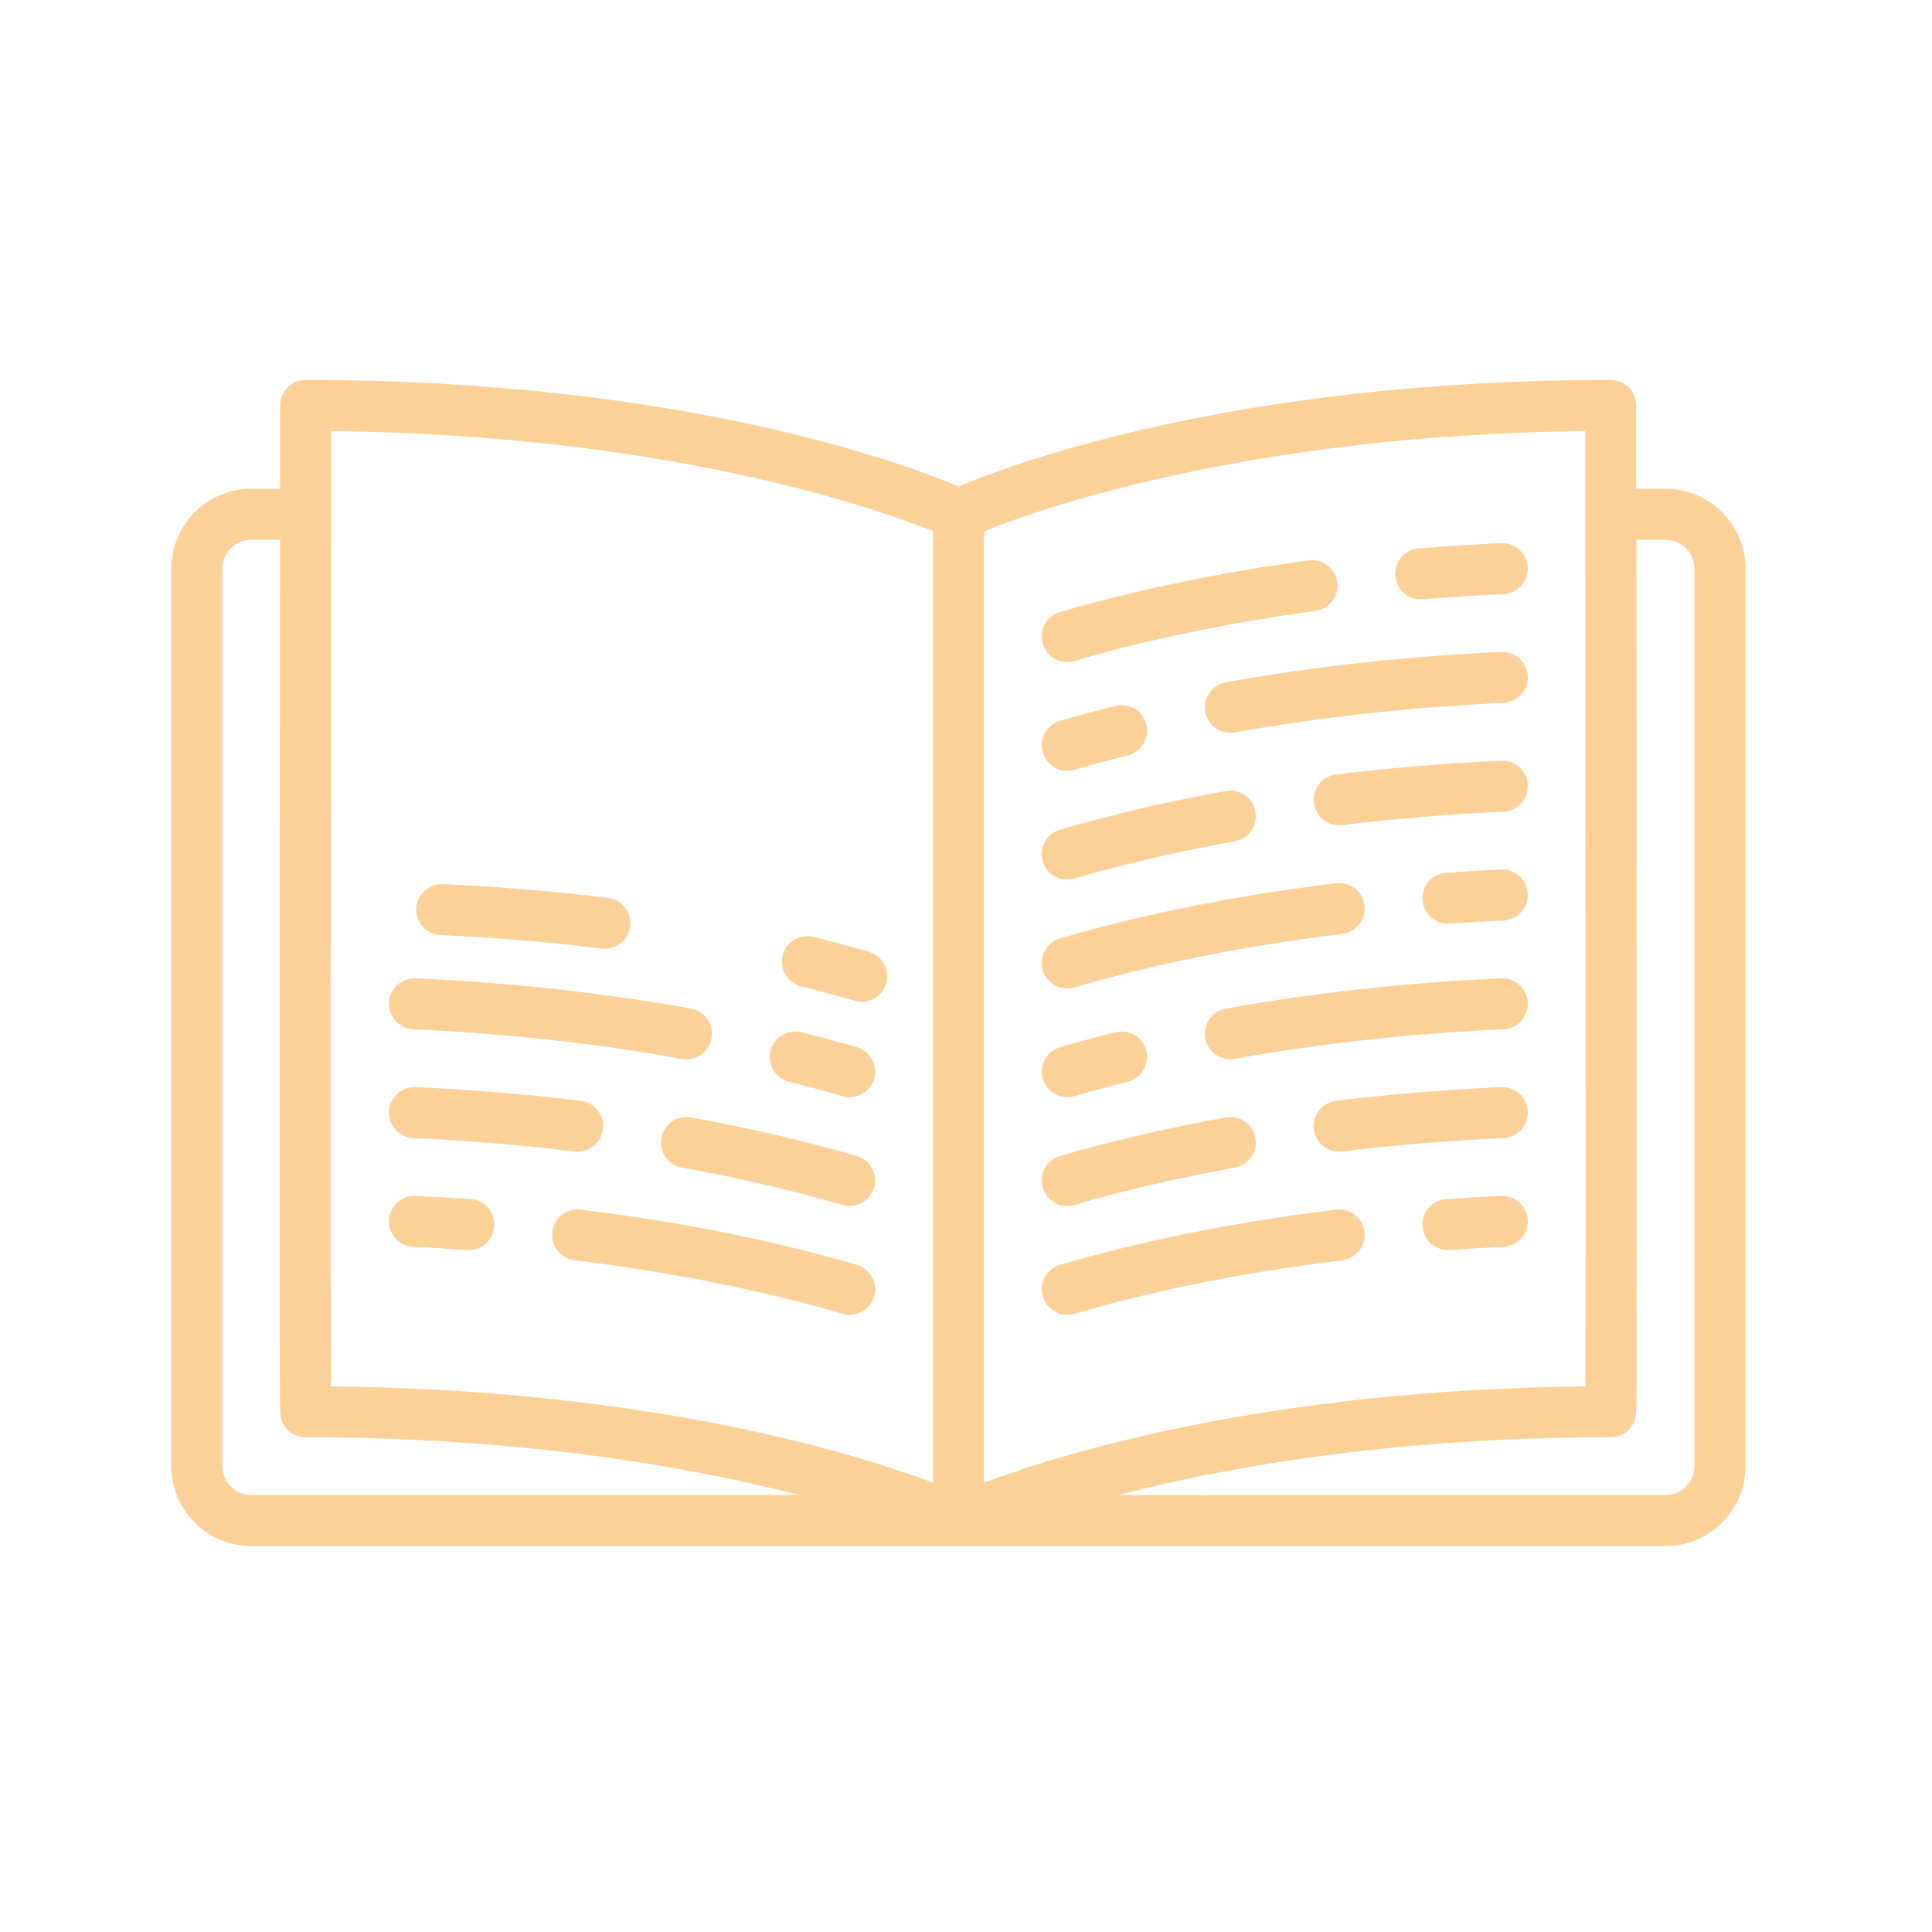 <?xml version="1.0" encoding="UTF-8" standalone="no"?>
<!-- Created with Inkscape (http://www.inkscape.org/) -->

<svg
   xmlns:dc="http://purl.org/dc/elements/1.1/"
   xmlns:cc="http://creativecommons.org/ns#"
   xmlns:rdf="http://www.w3.org/1999/02/22-rdf-syntax-ns#"
   xmlns:svg="http://www.w3.org/2000/svg"
   xmlns="http://www.w3.org/2000/svg"
   xmlns:sodipodi="http://sodipodi.sourceforge.net/DTD/sodipodi-0.dtd"
   xmlns:inkscape="http://www.inkscape.org/namespaces/inkscape"
   width="114.702"
   height="114.702"
   viewBox="0 0 30.348 30.348"
   version="1.1"
   id="svg8"
   inkscape:version="0.92.4 (5da689c313, 2019-01-14)"
   sodipodi:docname="elimu_nasi icon.svg">
  <defs
     id="defs2" />
  <sodipodi:namedview
     id="base"
     pagecolor="#ffffff"
     bordercolor="#666666"
     borderopacity="1.0"
     inkscape:pageopacity="0.0"
     inkscape:pageshadow="2"
     inkscape:zoom="5.6568544"
     inkscape:cx="30.461898"
     inkscape:cy="55.594661"
     inkscape:document-units="px"
     inkscape:current-layer="layer1"
     showgrid="false"
     units="px"
     inkscape:pagecheckerboard="true"
     inkscape:window-width="1920"
     inkscape:window-height="1050"
     inkscape:window-x="1366"
     inkscape:window-y="0"
     inkscape:window-maximized="1"
     inkscape:snap-bbox="true"
     inkscape:bbox-paths="true"
     inkscape:bbox-nodes="true"
     inkscape:snap-bbox-edge-midpoints="true"
     inkscape:snap-bbox-midpoints="true"
     inkscape:snap-page="true"
     inkscape:snap-global="false"
     inkscape:object-paths="true"
     inkscape:snap-intersection-paths="true"
     inkscape:snap-smooth-nodes="true"
     inkscape:measure-start="0,0"
     inkscape:measure-end="0,0"
     fit-margin-top="0"
     fit-margin-left="0"
     fit-margin-right="0"
     fit-margin-bottom="0"
     showguides="true"
     inkscape:guide-bbox="true" />
  <g
     inkscape:label="Layer 1"
     inkscape:groupmode="layer"
     id="layer1"
     transform="translate(14.342,-210.003)">
    <g
       transform="matrix(1.027,0,0,1.027,9.811,14.402)"
       inkscape:export-ydpi="879.89136"
       inkscape:export-xdpi="879.89136"
       id="g1162"
       style="fill:#fcd198;fill-opacity:1">
      <g
         style="fill:#fcd198;fill-opacity:1"
         transform="translate(-148.295,107.871)"
         id="g1143">
        <g
           style="fill:#fcd198;fill-opacity:1"
           id="g1135"
           transform="matrix(0.052,0,0,0.052,127.398,85.279)">
          <g
             style="fill:#fcd198;fill-opacity:1"
             id="g1103">
            <path
               inkscape:connector-curvature="0"
               d="m 439.5,92 h -8.622 C 430.863,76.758 430.852,67.491 430.852,67.491 430.847,63.352 427.491,60 423.352,60 312.509,60 246.419,85.047 231.572,91.337 216.711,85.05 150.522,60 39.5,60 c -4.139,0 -7.495,3.353 -7.5,7.491 0,0 -0.01,9.267 -0.026,24.509 H 23.5 C 10.542,92 0,102.542 0,115.5 v 264 C 0,392.458 10.542,403 23.5,403 h 416 c 12.958,0 23.5,-10.542 23.5,-23.5 v -264 C 463,102.542 452.458,92 439.5,92 Z M 415.932,356.038 C 322.462,356.989 262.112,375.69 239,384.384 V 104.526 c 16.004,-6.445 77.69,-28.42 176.86,-29.486 0.1,90.975 0.219,246.033 0.072,280.998 z M 224,104.469 v 279.864 c -23.245,-8.716 -83.637,-27.35 -177.08,-28.296 -0.134,-31.924 -0.047,-163.943 0.046,-255.91 0.017,-0.207 0.032,-0.415 0.032,-0.627 0,-0.203 -0.015,-0.403 -0.03,-0.602 C 46.976,90.577 46.985,82.585 46.993,75.04 146.035,76.1 207.749,97.951 224,104.469 Z M 15,379.5 v -264 c 0,-4.687 3.813,-8.5 8.5,-8.5 h 8.459 c -0.027,28.295 -0.062,68.323 -0.084,108.371 -0.021,36.981 -0.031,73.975 -0.016,101.742 0.008,13.89 0.022,25.473 0.044,33.593 0.012,4.073 0.025,7.277 0.041,9.469 0.034,4.673 0.046,6.421 2.249,8.625 1.407,1.408 3.316,2.2 5.307,2.2 64.093,0 113.209,8.753 145.26,17 H 23.5 c -4.687,0 -8.5,-3.813 -8.5,-8.5 z m 433,0 c 0,4.687 -3.813,8.5 -8.5,8.5 H 278.319 c 32.002,-8.247 81.041,-17 145.033,-17 1.991,0 3.9,-0.792 5.307,-2.2 2.202,-2.204 2.215,-3.952 2.249,-8.625 0.016,-2.191 0.029,-5.396 0.041,-9.469 0.023,-8.12 0.037,-19.703 0.045,-33.593 0.016,-27.768 0.005,-64.76 -0.016,-101.742 -0.023,-40.048 -0.057,-80.076 -0.085,-108.371 h 8.608 c 4.687,0 8.5,3.813 8.5,8.5 v 264 z"
               style="fill:#fcd198;fill-opacity:1;stroke-width:2.52;stroke-miterlimit:4;stroke-dasharray:none"
               id="path1057" />
            <path
               style="fill:#fcd198;fill-opacity:1"
               id="path1059"
               d="m 201.594,288.271 c -15.129,-4.423 -31.535,-8.241 -48.763,-11.349 -4.079,-0.734 -7.978,1.974 -8.712,6.05 -0.735,4.076 1.973,7.977 6.049,8.712 16.709,3.014 32.595,6.709 47.217,10.983 0.703,0.206 1.411,0.304 2.108,0.304 3.246,0 6.238,-2.125 7.195,-5.397 1.162,-3.975 -1.119,-8.14 -5.094,-9.303 z"
               inkscape:connector-curvature="0" />
            <path
               style="fill:#fcd198;fill-opacity:1"
               id="path1061"
               d="m 71.158,282.992 c 16.106,0.739 32.065,2.065 47.434,3.939 0.308,0.038 0.615,0.057 0.917,0.057 3.737,0 6.972,-2.789 7.436,-6.593 0.501,-4.111 -2.425,-7.852 -6.537,-8.353 -15.741,-1.921 -32.08,-3.278 -48.563,-4.035 -4.123,-0.155 -7.646,3.011 -7.836,7.148 -0.189,4.139 3.011,7.647 7.149,7.837 z"
               inkscape:connector-curvature="0" />
            <path
               style="fill:#fcd198;fill-opacity:1"
               id="path1063"
               d="m 201.593,320.271 c -24.64,-7.201 -51.954,-12.661 -81.184,-16.228 -4.113,-0.509 -7.851,2.425 -8.353,6.536 -0.501,4.111 2.425,7.852 6.537,8.353 28.423,3.469 54.933,8.763 78.792,15.737 0.703,0.205 1.411,0.303 2.107,0.303 3.246,0 6.239,-2.125 7.195,-5.397 1.163,-3.977 -1.118,-8.142 -5.094,-9.304 z"
               inkscape:connector-curvature="0" />
            <path
               style="fill:#fcd198;fill-opacity:1"
               id="path1065"
               d="m 71.158,314.992 c 5.275,0.242 10.599,0.551 15.823,0.916 0.178,0.013 0.355,0.019 0.532,0.019 3.903,0 7.197,-3.022 7.474,-6.977 0.29,-4.132 -2.826,-7.716 -6.958,-8.005 -5.343,-0.374 -10.788,-0.689 -16.182,-0.938 -4.124,-0.147 -7.646,3.011 -7.836,7.148 -0.191,4.139 3.009,7.647 7.147,7.837 z"
               inkscape:connector-curvature="0" />
            <path
               style="fill:#fcd198;fill-opacity:1"
               id="path1067"
               d="m 197.385,270.669 c 0.702,0.205 1.411,0.303 2.107,0.303 3.246,0 6.239,-2.124 7.195,-5.397 1.162,-3.976 -1.119,-8.141 -5.095,-9.304 -5.233,-1.529 -10.708,-3.01 -16.271,-4.4 -4.014,-1.003 -8.09,1.439 -9.095,5.458 -1.004,4.019 1.439,8.091 5.458,9.095 5.374,1.342 10.656,2.77 15.701,4.245 z"
               inkscape:connector-curvature="0" />
            <path
               style="fill:#fcd198;fill-opacity:1"
               id="path1069"
               d="m 71.158,250.992 c 27.421,1.258 54.004,4.183 79.011,8.692 0.45,0.081 0.898,0.12 1.34,0.12 3.559,0 6.718,-2.544 7.372,-6.17 0.735,-4.076 -1.973,-7.977 -6.05,-8.712 -25.656,-4.627 -52.904,-7.627 -80.985,-8.915 -4.123,-0.164 -7.646,3.011 -7.836,7.148 -0.19,4.139 3.011,7.648 7.148,7.837 z"
               inkscape:connector-curvature="0" />
            <path
               style="fill:#fcd198;fill-opacity:1"
               id="path1071"
               d="m 263.497,142.972 c 0.696,0 1.405,-0.098 2.107,-0.303 21.573,-6.306 45.426,-11.258 70.896,-14.719 4.104,-0.558 6.979,-4.337 6.422,-8.441 -0.558,-4.104 -4.334,-6.979 -8.441,-6.422 -26.208,3.562 -50.797,8.67 -73.084,15.184 -3.976,1.162 -6.257,5.327 -5.095,9.304 0.956,3.273 3.948,5.397 7.195,5.397 z"
               inkscape:connector-curvature="0" />
            <path
               style="fill:#fcd198;fill-opacity:1"
               id="path1073"
               d="m 367.479,124.538 c 0.207,0 0.416,-0.008 0.626,-0.025 7.802,-0.645 15.785,-1.156 23.727,-1.521 4.138,-0.189 7.338,-3.698 7.148,-7.836 -0.19,-4.138 -3.695,-7.322 -7.836,-7.148 -8.124,0.373 -16.291,0.896 -24.275,1.556 -4.128,0.341 -7.198,3.964 -6.857,8.092 0.324,3.918 3.604,6.882 7.467,6.882 z"
               inkscape:connector-curvature="0" />
            <path
               style="fill:#fcd198;fill-opacity:1"
               id="path1075"
               d="m 263.497,206.972 c 0.697,0 1.405,-0.098 2.108,-0.303 14.623,-4.275 30.509,-7.971 47.217,-10.984 4.076,-0.735 6.785,-4.636 6.049,-8.712 -0.735,-4.077 -4.636,-6.783 -8.712,-6.05 -17.227,3.107 -33.633,6.926 -48.763,11.348 -3.976,1.163 -6.256,5.328 -5.094,9.304 0.956,3.273 3.948,5.397 7.195,5.397 z"
               inkscape:connector-curvature="0" />
            <path
               style="fill:#fcd198;fill-opacity:1"
               id="path1077"
               d="m 391.144,172.008 c -16.483,0.757 -32.822,2.114 -48.563,4.035 -4.112,0.501 -7.038,4.241 -6.537,8.353 0.464,3.804 3.698,6.593 7.436,6.593 0.303,0 0.609,-0.019 0.917,-0.057 15.368,-1.874 31.327,-3.2 47.434,-3.939 4.138,-0.19 7.338,-3.698 7.148,-7.836 -0.189,-4.139 -3.712,-7.33 -7.835,-7.149 z"
               inkscape:connector-curvature="0" />
            <path
               style="fill:#fcd198;fill-opacity:1"
               id="path1079"
               d="m 263.497,174.972 c 0.697,0 1.405,-0.098 2.107,-0.303 5.042,-1.475 10.324,-2.902 15.7,-4.246 4.019,-1.005 6.462,-5.076 5.458,-9.095 -1.004,-4.019 -5.08,-6.464 -9.095,-5.458 -5.566,1.392 -11.041,2.872 -16.271,4.4 -3.976,1.163 -6.257,5.328 -5.095,9.304 0.957,3.274 3.949,5.398 7.196,5.398 z"
               inkscape:connector-curvature="0" />
            <path
               style="fill:#fcd198;fill-opacity:1"
               id="path1081"
               d="m 391.144,140.008 c -28.081,1.288 -55.329,4.288 -80.986,8.915 -4.077,0.735 -6.785,4.636 -6.05,8.712 0.654,3.627 3.813,6.17 7.372,6.17 0.442,0 0.89,-0.039 1.34,-0.12 25.007,-4.51 51.59,-7.435 79.011,-8.692 4.138,-0.189 7.338,-3.698 7.148,-7.836 -0.189,-4.138 -3.694,-7.335 -7.835,-7.149 z"
               inkscape:connector-curvature="0" />
            <path
               style="fill:#fcd198;fill-opacity:1"
               id="path1083"
               d="m 263.497,238.972 c 0.697,0 1.405,-0.098 2.108,-0.303 23.858,-6.975 50.37,-12.27 78.799,-15.738 4.112,-0.501 7.038,-4.241 6.537,-8.353 -0.501,-4.112 -4.243,-7.044 -8.353,-6.536 -29.236,3.566 -56.553,9.027 -81.191,16.229 -3.976,1.163 -6.256,5.328 -5.094,9.304 0.955,3.273 3.947,5.397 7.194,5.397 z"
               inkscape:connector-curvature="0" />
            <path
               style="fill:#fcd198;fill-opacity:1"
               id="path1085"
               d="m 391.144,204.008 c -5.417,0.249 -10.858,0.563 -16.173,0.937 -4.132,0.289 -7.247,3.874 -6.957,8.006 0.277,3.953 3.57,6.976 7.474,6.976 0.176,0 0.354,-0.006 0.532,-0.019 5.195,-0.364 10.515,-0.672 15.813,-0.915 4.138,-0.19 7.338,-3.698 7.148,-7.836 -0.191,-4.139 -3.712,-7.335 -7.837,-7.149 z"
               inkscape:connector-curvature="0" />
            <path
               style="fill:#fcd198;fill-opacity:1"
               id="path1087"
               d="m 256.301,297.574 c 0.957,3.273 3.949,5.397 7.195,5.397 0.697,0 1.405,-0.098 2.108,-0.303 14.623,-4.275 30.509,-7.971 47.217,-10.984 4.076,-0.735 6.785,-4.636 6.049,-8.712 -0.735,-4.077 -4.636,-6.782 -8.712,-6.05 -17.227,3.107 -33.633,6.926 -48.763,11.348 -3.975,1.164 -6.256,5.329 -5.094,9.304 z"
               inkscape:connector-curvature="0" />
            <path
               style="fill:#fcd198;fill-opacity:1"
               id="path1089"
               d="m 391.144,268.008 c -16.483,0.757 -32.822,2.114 -48.563,4.035 -4.112,0.501 -7.038,4.241 -6.537,8.353 0.464,3.804 3.698,6.593 7.436,6.593 0.303,0 0.609,-0.019 0.917,-0.057 15.368,-1.874 31.327,-3.2 47.434,-3.939 4.138,-0.19 7.338,-3.698 7.148,-7.836 -0.189,-4.138 -3.712,-7.315 -7.835,-7.149 z"
               inkscape:connector-curvature="0" />
            <path
               style="fill:#fcd198;fill-opacity:1"
               id="path1091"
               d="m 342.58,304.043 c -29.23,3.566 -56.544,9.026 -81.184,16.228 -3.976,1.162 -6.257,5.327 -5.095,9.304 0.957,3.273 3.949,5.397 7.195,5.397 0.697,0 1.405,-0.098 2.107,-0.303 23.86,-6.975 50.369,-12.269 78.792,-15.737 4.112,-0.501 7.038,-4.241 6.537,-8.353 -0.501,-4.112 -4.244,-7.047 -8.352,-6.536 z"
               inkscape:connector-curvature="0" />
            <path
               style="fill:#fcd198;fill-opacity:1"
               id="path1093"
               d="m 391.144,300.008 c -5.394,0.248 -10.838,0.563 -16.183,0.938 -4.132,0.289 -7.247,3.873 -6.958,8.005 0.277,3.954 3.57,6.977 7.474,6.977 0.176,0 0.354,-0.006 0.532,-0.019 5.226,-0.365 10.549,-0.674 15.823,-0.916 4.138,-0.19 7.338,-3.698 7.148,-7.836 -0.19,-4.138 -3.713,-7.31 -7.836,-7.149 z"
               inkscape:connector-curvature="0" />
            <path
               style="fill:#fcd198;fill-opacity:1"
               id="path1095"
               d="m 263.497,270.972 c 0.697,0 1.405,-0.098 2.107,-0.303 5.042,-1.475 10.324,-2.902 15.7,-4.246 4.019,-1.005 6.462,-5.076 5.458,-9.095 -1.004,-4.019 -5.08,-6.461 -9.095,-5.458 -5.566,1.392 -11.041,2.872 -16.271,4.4 -3.976,1.163 -6.257,5.328 -5.095,9.304 0.957,3.274 3.949,5.398 7.196,5.398 z"
               inkscape:connector-curvature="0" />
            <path
               style="fill:#fcd198;fill-opacity:1"
               id="path1097"
               d="m 391.144,236.008 c -28.081,1.288 -55.329,4.288 -80.986,8.915 -4.077,0.735 -6.785,4.636 -6.05,8.712 0.654,3.627 3.813,6.17 7.372,6.17 0.442,0 0.89,-0.039 1.34,-0.12 25.007,-4.51 51.59,-7.435 79.011,-8.692 4.138,-0.189 7.338,-3.698 7.148,-7.836 -0.189,-4.138 -3.694,-7.32 -7.835,-7.149 z"
               inkscape:connector-curvature="0" />
            <path
               inkscape:connector-curvature="0"
               d="m 200.949,242.6 c 0.702,0.205 1.411,0.303 2.107,0.303 3.246,0 6.239,-2.124 7.195,-5.397 1.162,-3.976 -1.119,-8.141 -5.095,-9.304 -5.233,-1.529 -10.708,-3.01 -16.271,-4.4 -4.014,-1.003 -8.09,1.439 -9.095,5.458 -1.004,4.019 1.439,8.091 5.458,9.095 5.374,1.342 10.656,2.77 15.701,4.245 z"
               id="path1099"
               style="fill:#fcd198;fill-opacity:1" />
            <path
               inkscape:connector-curvature="0"
               d="m 79.178,223.289 c 16.106,0.739 32.065,2.065 47.434,3.939 0.308,0.038 0.615,0.057 0.917,0.057 3.737,0 6.972,-2.789 7.436,-6.593 0.501,-4.111 -2.425,-7.852 -6.537,-8.353 -15.741,-1.921 -32.08,-3.278 -48.563,-4.035 -4.123,-0.155 -7.646,3.011 -7.836,7.148 -0.189,4.139 3.011,7.647 7.149,7.837 z"
               id="path1101"
               style="fill:#fcd198;fill-opacity:1" />
          </g>
          <g
             style="fill:#fcd198;fill-opacity:1"
             id="g1105" />
          <g
             style="fill:#fcd198;fill-opacity:1"
             id="g1107" />
          <g
             style="fill:#fcd198;fill-opacity:1"
             id="g1109" />
          <g
             style="fill:#fcd198;fill-opacity:1"
             id="g1111" />
          <g
             style="fill:#fcd198;fill-opacity:1"
             id="g1113" />
          <g
             style="fill:#fcd198;fill-opacity:1"
             id="g1115" />
          <g
             style="fill:#fcd198;fill-opacity:1"
             id="g1117" />
          <g
             style="fill:#fcd198;fill-opacity:1"
             id="g1119" />
          <g
             style="fill:#fcd198;fill-opacity:1"
             id="g1121" />
          <g
             style="fill:#fcd198;fill-opacity:1"
             id="g1123" />
          <g
             style="fill:#fcd198;fill-opacity:1"
             id="g1125" />
          <g
             style="fill:#fcd198;fill-opacity:1"
             id="g1127" />
          <g
             style="fill:#fcd198;fill-opacity:1"
             id="g1129" />
          <g
             style="fill:#fcd198;fill-opacity:1"
             id="g1131" />
          <g
             style="fill:#fcd198;fill-opacity:1"
             id="g1133" />
        </g>
        <g
           style="fill:#fcd198;fill-opacity:1"
           transform="matrix(0.121,0.032,-0.032,0.121,122.193,81.747)"
           id="g1141" />
      </g>
    </g>
  </g>
</svg>

